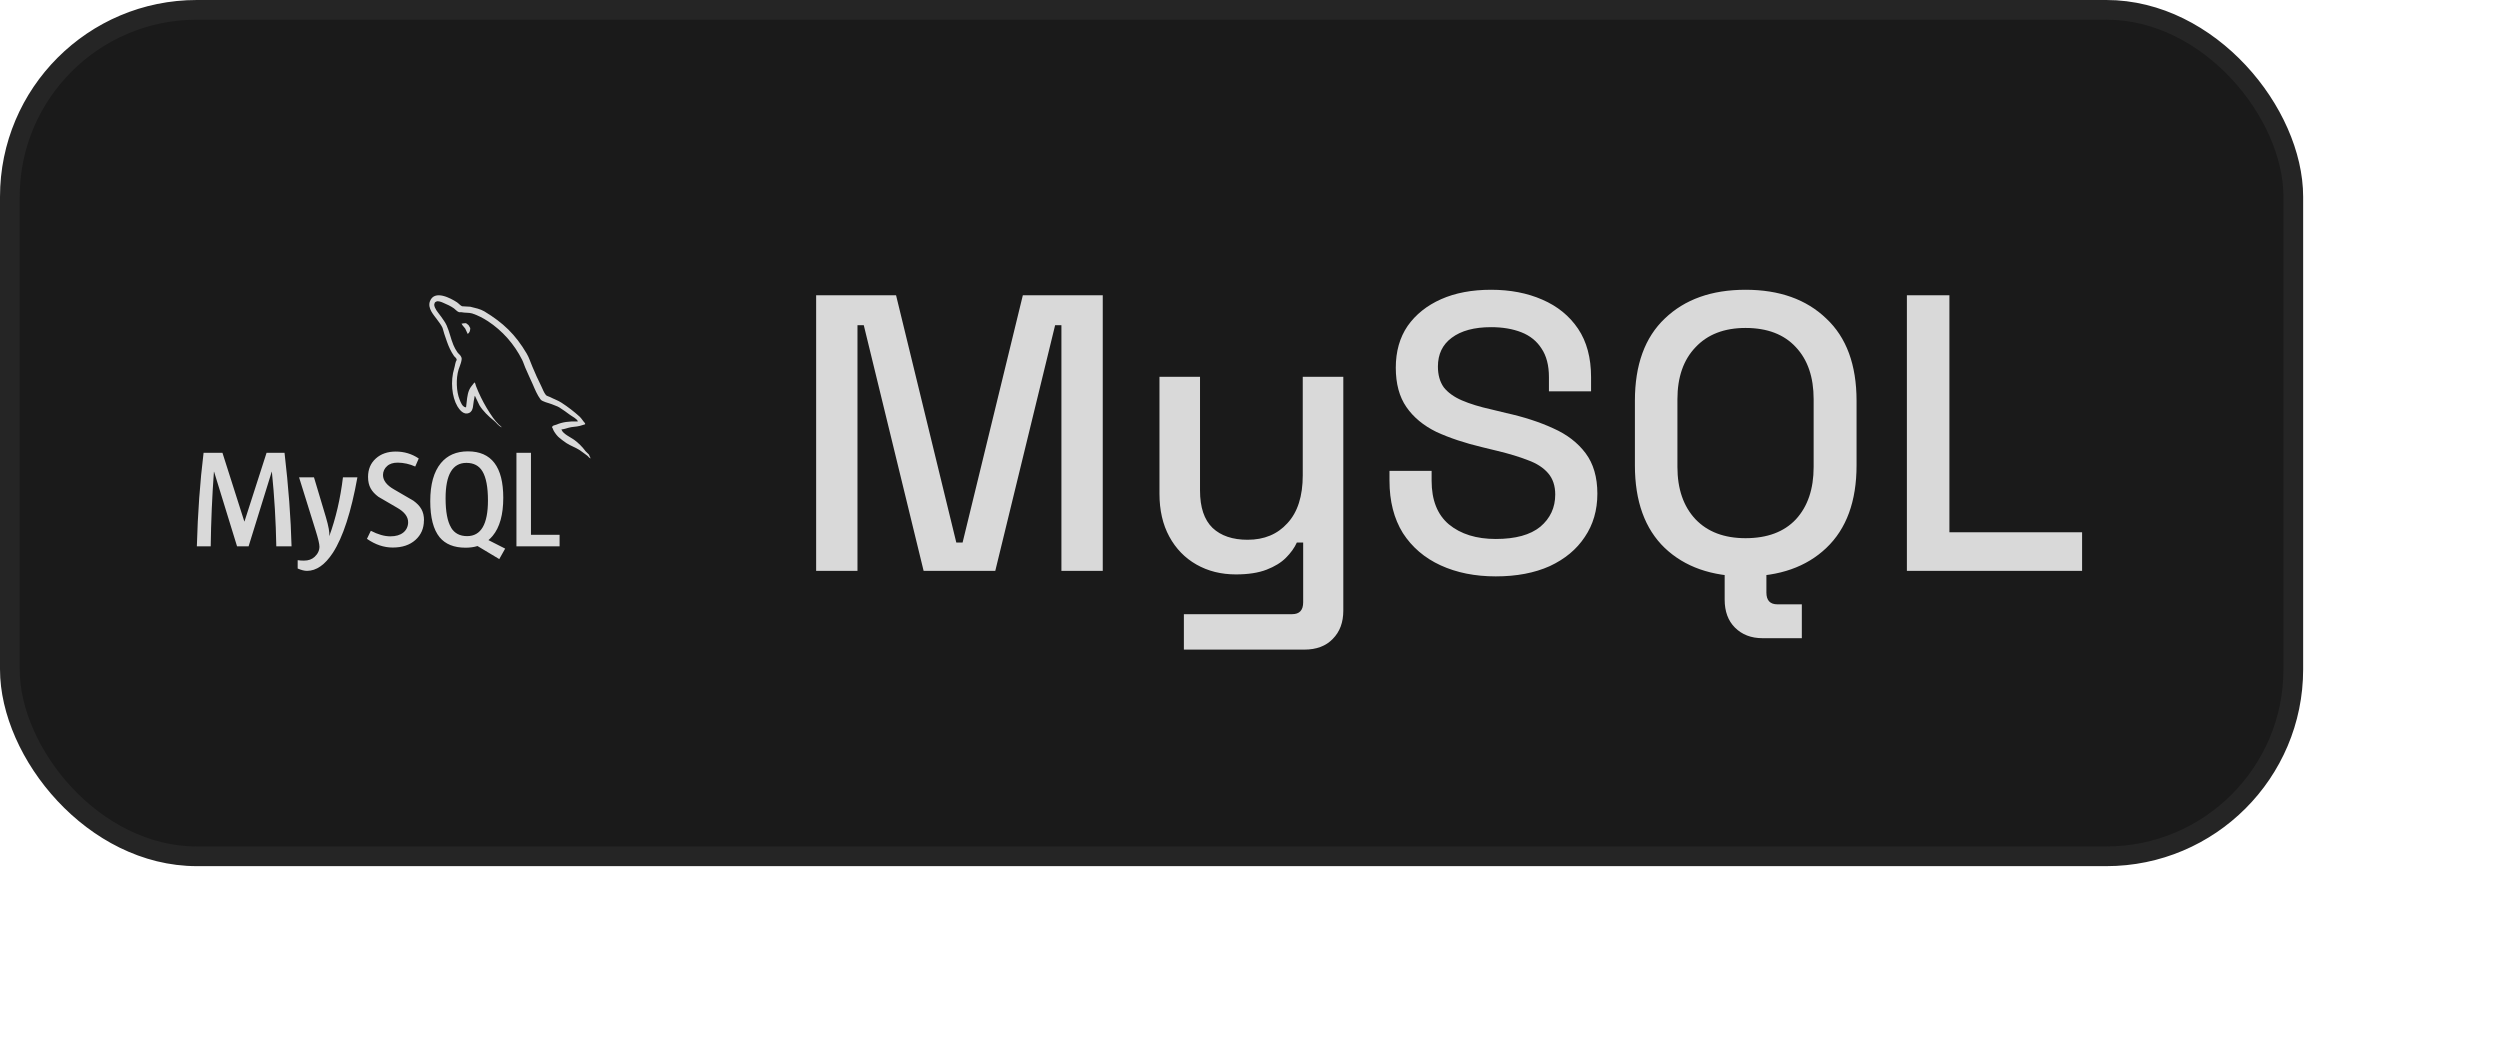 <svg width="127" height="53" viewBox="0 0 127 53" fill="none" xmlns="http://www.w3.org/2000/svg">
<rect x="0.5" y="0.5" width="116" height="43" rx="9.5" fill="#1A1A1A" stroke="#252525"/>
<path d="M41.46 29V15H45.52L48.58 27.56H48.9L51.96 15H56.02V29H53.92V16.52H53.6L50.56 29H46.92L43.88 16.52H43.56V29H41.46ZM60.141 33V31.2H65.641C66.014 31.2 66.201 31 66.201 30.6V27.56H65.88C65.76 27.827 65.574 28.087 65.32 28.34C65.081 28.58 64.754 28.78 64.341 28.94C63.927 29.1 63.407 29.18 62.781 29.18C62.034 29.18 61.367 29.013 60.781 28.68C60.194 28.347 59.734 27.873 59.401 27.26C59.067 26.647 58.901 25.92 58.901 25.08V19.14H60.961V24.92C60.961 25.773 61.174 26.407 61.6 26.82C62.027 27.22 62.62 27.42 63.38 27.42C64.221 27.42 64.894 27.14 65.4 26.58C65.921 26.02 66.18 25.207 66.18 24.14V19.14H68.24V31.02C68.24 31.62 68.061 32.1 67.701 32.46C67.354 32.82 66.874 33 66.26 33H60.141ZM75.986 29.28C74.932 29.28 73.999 29.093 73.186 28.72C72.372 28.347 71.732 27.8 71.266 27.08C70.812 26.347 70.586 25.46 70.586 24.42V23.92H72.726V24.42C72.726 25.407 73.019 26.147 73.606 26.64C74.206 27.133 74.999 27.38 75.986 27.38C76.986 27.38 77.739 27.173 78.246 26.76C78.752 26.333 79.006 25.787 79.006 25.12C79.006 24.68 78.886 24.32 78.646 24.04C78.406 23.76 78.066 23.54 77.626 23.38C77.186 23.207 76.659 23.047 76.046 22.9L75.306 22.72C74.412 22.507 73.632 22.247 72.966 21.94C72.312 21.62 71.806 21.2 71.446 20.68C71.086 20.16 70.906 19.493 70.906 18.68C70.906 17.853 71.106 17.147 71.506 16.56C71.919 15.973 72.486 15.52 73.206 15.2C73.926 14.88 74.772 14.72 75.746 14.72C76.719 14.72 77.586 14.887 78.346 15.22C79.119 15.553 79.726 16.047 80.166 16.7C80.606 17.353 80.826 18.173 80.826 19.16V19.88H78.686V19.16C78.686 18.56 78.559 18.073 78.306 17.7C78.066 17.327 77.726 17.053 77.286 16.88C76.846 16.707 76.332 16.62 75.746 16.62C74.892 16.62 74.226 16.8 73.746 17.16C73.279 17.507 73.046 17.993 73.046 18.62C73.046 19.047 73.146 19.4 73.346 19.68C73.559 19.947 73.866 20.167 74.266 20.34C74.666 20.513 75.166 20.667 75.766 20.8L76.506 20.98C77.412 21.18 78.212 21.44 78.906 21.76C79.599 22.067 80.146 22.487 80.546 23.02C80.946 23.553 81.146 24.24 81.146 25.08C81.146 25.92 80.932 26.653 80.506 27.28C80.092 27.907 79.499 28.4 78.726 28.76C77.952 29.107 77.039 29.28 75.986 29.28ZM88.673 29.28C86.953 29.28 85.587 28.8 84.573 27.84C83.56 26.867 83.053 25.467 83.053 23.64V20.36C83.053 18.533 83.56 17.14 84.573 16.18C85.587 15.207 86.953 14.72 88.673 14.72C90.393 14.72 91.76 15.207 92.773 16.18C93.8 17.14 94.313 18.533 94.313 20.36V23.64C94.313 25.467 93.8 26.867 92.773 27.84C91.76 28.8 90.393 29.28 88.673 29.28ZM88.673 27.34C89.78 27.34 90.633 27.02 91.233 26.38C91.833 25.727 92.133 24.84 92.133 23.72V20.28C92.133 19.16 91.833 18.28 91.233 17.64C90.633 16.987 89.78 16.66 88.673 16.66C87.593 16.66 86.746 16.987 86.133 17.64C85.52 18.28 85.213 19.16 85.213 20.28V23.72C85.213 24.84 85.52 25.727 86.133 26.38C86.746 27.02 87.593 27.34 88.673 27.34ZM89.533 32.42C88.96 32.42 88.493 32.24 88.133 31.88C87.787 31.533 87.613 31.06 87.613 30.46V29H89.733V30.1C89.733 30.5 89.92 30.7 90.293 30.7H91.533V32.42H89.533ZM96.87 29V15H99.03V27.04H105.77V29H96.87Z" fill="#D9D9D9"/>
<path d="M23.671 16.417C23.575 16.417 23.51 16.429 23.442 16.446V16.457H23.454C23.499 16.546 23.576 16.611 23.633 16.691C23.677 16.783 23.716 16.875 23.761 16.966L23.773 16.953C23.851 16.897 23.889 16.806 23.889 16.667C23.856 16.627 23.851 16.587 23.823 16.547C23.789 16.489 23.718 16.461 23.672 16.416L23.671 16.417ZM14.808 27.752H14.036C14.014 26.486 13.939 25.222 13.811 23.963H13.804L12.629 27.752H12.042L10.875 23.963H10.867C10.775 25.224 10.721 26.488 10.704 27.752H10C10.046 26.063 10.16 24.479 10.342 23.001H11.3L12.412 26.492H12.419L13.542 23.001H14.454C14.656 24.732 14.774 26.317 14.811 27.752H14.808ZM18.156 24.247C17.841 26.004 17.426 27.282 16.913 28.078C16.511 28.693 16.071 29 15.593 29C15.466 29 15.31 28.96 15.122 28.881V28.457C15.213 28.472 15.322 28.479 15.443 28.479C15.667 28.479 15.846 28.415 15.982 28.289C16.147 28.134 16.228 27.96 16.228 27.769C16.228 27.636 16.164 27.365 16.037 26.958L15.192 24.247H15.95L16.556 26.274C16.692 26.735 16.75 27.056 16.727 27.239C17.06 26.325 17.292 25.326 17.422 24.247H18.156ZM28.427 27.752H26.235V23.001H26.973V27.168H28.427V27.752ZM25.66 27.868L24.813 27.438C24.888 27.373 24.961 27.302 25.026 27.224C25.387 26.789 25.566 26.143 25.566 25.288C25.566 23.716 24.968 22.929 23.77 22.929C23.183 22.929 22.725 23.128 22.395 23.528C22.037 23.964 21.857 24.607 21.857 25.456C21.857 26.291 22.015 26.905 22.335 27.295C22.627 27.647 23.066 27.823 23.654 27.823C23.874 27.823 24.076 27.795 24.258 27.739L25.363 28.402L25.663 27.868H25.66ZM22.917 26.801C22.729 26.492 22.636 25.993 22.636 25.309C22.636 24.113 22.989 23.514 23.694 23.514C24.063 23.514 24.336 23.657 24.508 23.944C24.695 24.255 24.788 24.748 24.788 25.424C24.788 26.63 24.435 27.235 23.73 27.235C23.359 27.235 23.088 27.091 22.915 26.805L22.917 26.801ZM21.535 26.436C21.535 26.84 21.392 27.171 21.105 27.429C20.818 27.686 20.436 27.815 19.952 27.815C19.499 27.815 19.065 27.668 18.641 27.373L18.838 26.964C19.203 27.153 19.532 27.246 19.83 27.246C20.107 27.246 20.324 27.183 20.483 27.057C20.562 26.995 20.625 26.915 20.669 26.824C20.712 26.732 20.734 26.631 20.733 26.529C20.733 26.245 20.541 26.005 20.192 25.803C19.869 25.62 19.223 25.238 19.223 25.238C18.872 24.974 18.697 24.692 18.697 24.227C18.697 23.84 18.828 23.531 19.088 23.295C19.351 23.056 19.688 22.939 20.105 22.939C20.532 22.939 20.922 23.055 21.272 23.291L21.094 23.7C20.814 23.573 20.513 23.506 20.207 23.502C19.972 23.502 19.789 23.56 19.663 23.679C19.598 23.734 19.546 23.803 19.511 23.88C19.475 23.958 19.456 24.043 19.456 24.129C19.456 24.411 19.651 24.653 20.011 24.859C20.338 25.044 21 25.435 21 25.435C21.361 25.697 21.54 25.976 21.54 26.438L21.535 26.436ZM29.353 21.409C28.907 21.396 28.562 21.443 28.273 21.57C28.189 21.604 28.056 21.604 28.044 21.713C28.09 21.759 28.097 21.834 28.136 21.897C28.203 22.012 28.317 22.166 28.424 22.247C28.541 22.341 28.657 22.433 28.78 22.513C28.997 22.651 29.242 22.732 29.455 22.871C29.576 22.951 29.699 23.054 29.822 23.14C29.883 23.183 29.922 23.26 30 23.287V23.27C29.962 23.218 29.95 23.144 29.913 23.086C29.857 23.029 29.801 22.977 29.746 22.921C29.582 22.698 29.387 22.503 29.167 22.341C28.988 22.215 28.598 22.04 28.525 21.829L28.514 21.817C28.636 21.806 28.781 21.761 28.898 21.726C29.087 21.675 29.26 21.686 29.456 21.635C29.544 21.612 29.633 21.584 29.723 21.555V21.503C29.622 21.4 29.547 21.26 29.444 21.164C29.156 20.904 28.848 20.667 28.524 20.457C28.349 20.342 28.128 20.268 27.943 20.17C27.877 20.135 27.765 20.118 27.727 20.061C27.627 19.935 27.568 19.769 27.497 19.619C27.334 19.292 27.182 18.959 27.042 18.62C26.942 18.395 26.881 18.171 26.758 17.965C26.183 16.988 25.561 16.396 24.603 15.817C24.398 15.697 24.151 15.645 23.89 15.582C23.751 15.575 23.612 15.564 23.473 15.558C23.382 15.518 23.293 15.409 23.215 15.357C22.898 15.15 22.078 14.704 21.845 15.295C21.695 15.667 22.067 16.035 22.197 16.224C22.293 16.355 22.413 16.506 22.48 16.654C22.519 16.753 22.53 16.855 22.569 16.959C22.657 17.212 22.742 17.494 22.858 17.73C22.919 17.85 22.986 17.977 23.064 18.085C23.109 18.148 23.186 18.177 23.203 18.28C23.125 18.397 23.12 18.567 23.075 18.709C22.875 19.36 22.953 20.164 23.237 20.642C23.326 20.785 23.538 21.101 23.823 20.98C24.073 20.877 24.017 20.55 24.089 20.262C24.106 20.194 24.095 20.148 24.129 20.102V20.115C24.207 20.276 24.286 20.43 24.358 20.591C24.529 20.873 24.829 21.165 25.08 21.36C25.213 21.463 25.319 21.642 25.486 21.706V21.689H25.473C25.438 21.639 25.39 21.615 25.345 21.574C25.239 21.468 25.142 21.353 25.053 21.231C24.819 20.9 24.61 20.55 24.431 20.184C24.339 20.004 24.262 19.81 24.189 19.632C24.156 19.563 24.156 19.46 24.1 19.426C24.017 19.551 23.894 19.66 23.833 19.815C23.727 20.062 23.717 20.366 23.677 20.683C23.654 20.689 23.665 20.683 23.654 20.695C23.476 20.65 23.415 20.459 23.348 20.299C23.182 19.891 23.154 19.236 23.298 18.766C23.337 18.646 23.504 18.266 23.438 18.151C23.402 18.042 23.293 17.979 23.232 17.891C23.153 17.776 23.086 17.653 23.032 17.524C22.898 17.203 22.832 16.847 22.687 16.526C22.62 16.377 22.503 16.221 22.408 16.085C22.302 15.93 22.186 15.821 22.102 15.638C22.074 15.575 22.035 15.472 22.079 15.403C22.091 15.357 22.114 15.338 22.157 15.325C22.231 15.264 22.437 15.344 22.509 15.379C22.715 15.465 22.888 15.545 23.061 15.666C23.139 15.722 23.223 15.832 23.323 15.86H23.44C23.618 15.9 23.819 15.872 23.986 15.923C24.282 16.02 24.548 16.163 24.788 16.318C25.524 16.803 26.124 17.48 26.525 18.282C26.592 18.414 26.621 18.535 26.682 18.672C26.798 18.956 26.942 19.242 27.061 19.516C27.177 19.787 27.29 20.062 27.457 20.287C27.541 20.407 27.876 20.47 28.026 20.532C28.137 20.584 28.309 20.631 28.409 20.694C28.601 20.814 28.788 20.951 28.968 21.084C29.059 21.149 29.337 21.293 29.353 21.409Z" fill="#D9D9D9"/>
</svg>

